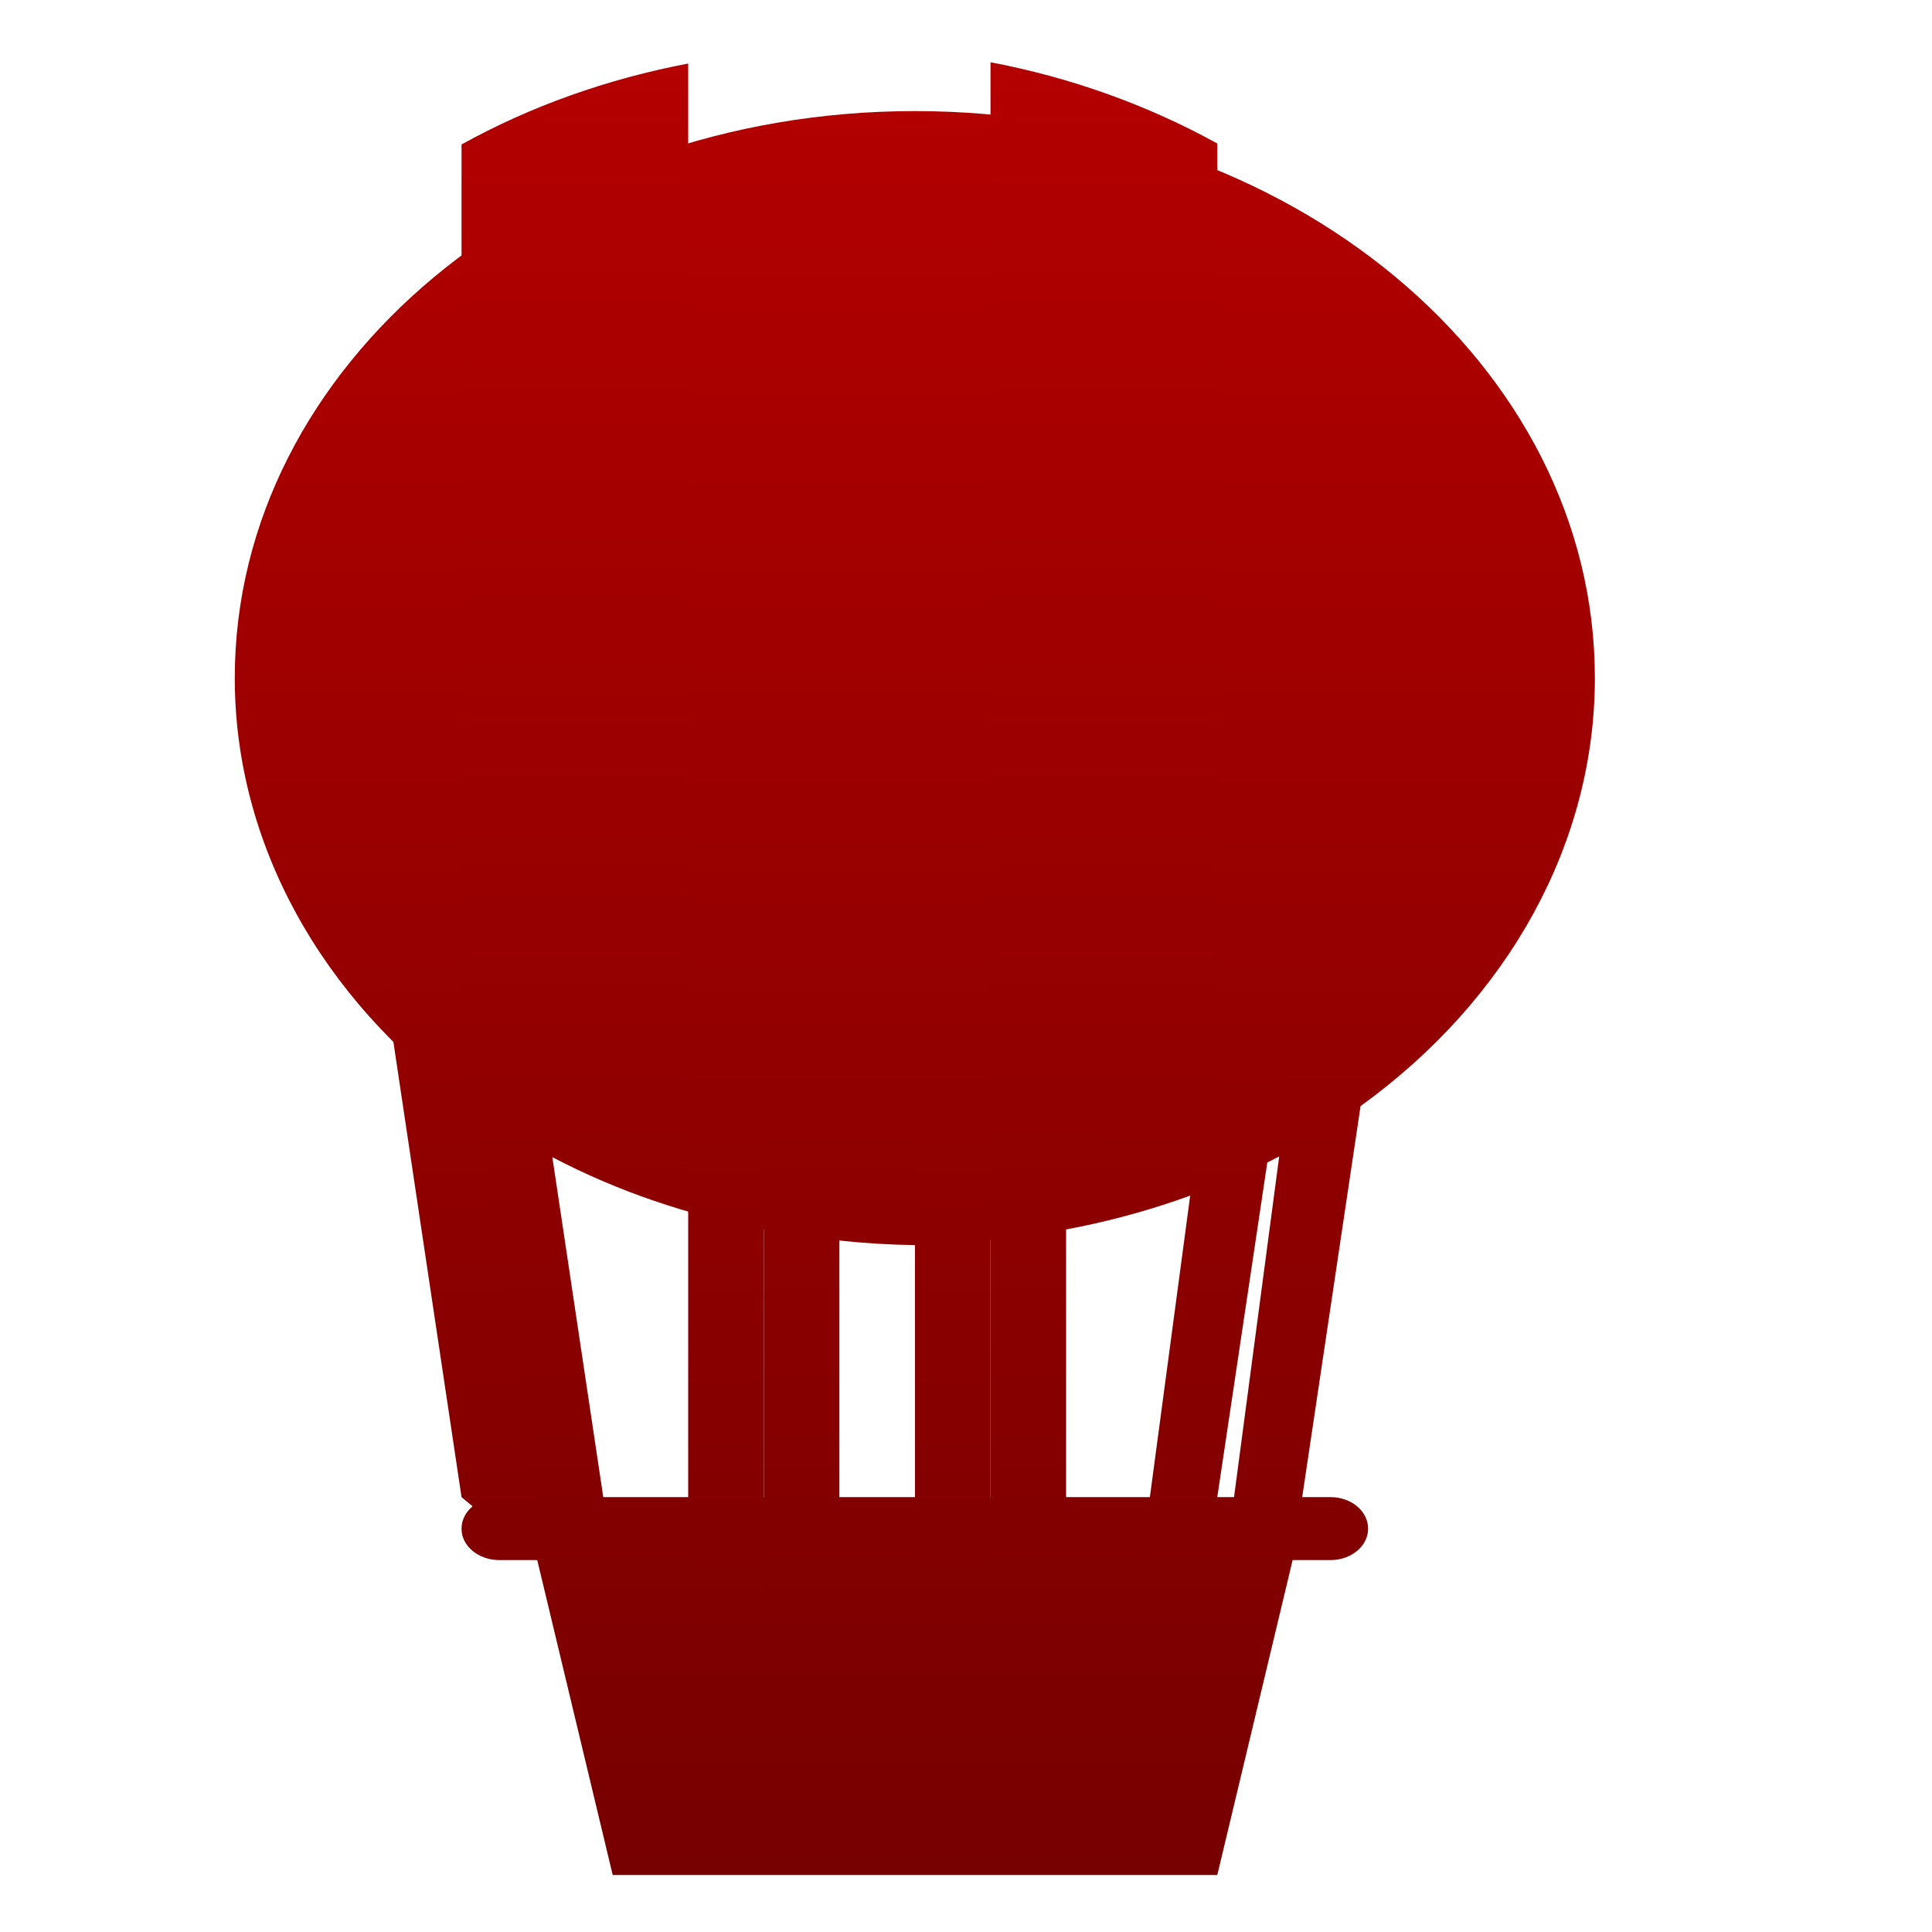 <svg xmlns="http://www.w3.org/2000/svg" xmlns:xlink="http://www.w3.org/1999/xlink" width="64" height="64" viewBox="0 0 64 64" version="1.1"><defs><linearGradient id="linear0" gradientUnits="userSpaceOnUse" x1="0" y1="0" x2="0" y2="1" gradientTransform="matrix(105.118,0,0,80.923,-24.754,-9.653)"><stop offset="0" style="stop-color:#bf0000;stop-opacity:1;"/><stop offset="1" style="stop-color:#6e0000;stop-opacity:1;"/></linearGradient><linearGradient id="linear1" gradientUnits="userSpaceOnUse" x1="0" y1="0" x2="0" y2="1" gradientTransform="matrix(105.118,0,0,80.923,-24.754,-9.653)"><stop offset="0" style="stop-color:#bf0000;stop-opacity:1;"/><stop offset="1" style="stop-color:#6e0000;stop-opacity:1;"/></linearGradient><linearGradient id="linear2" gradientUnits="userSpaceOnUse" x1="0" y1="0" x2="0" y2="1" gradientTransform="matrix(105.118,0,0,80.923,-24.754,-9.653)"><stop offset="0" style="stop-color:#bf0000;stop-opacity:1;"/><stop offset="1" style="stop-color:#6e0000;stop-opacity:1;"/></linearGradient></defs><g id="surface1"><path style=" stroke:none;fill-rule:nonzero;fill:url(#linear0);" d="M 30.309 3.68 C 17.867 3.68 7.777 12.086 7.777 22.461 C 7.777 27.902 10.609 33.078 15.539 36.641 L 17.48 49.594 L 16.543 49.594 C 15.848 49.594 15.289 50.055 15.289 50.641 C 15.289 51.215 15.848 51.68 16.543 51.68 L 17.797 51.68 L 20.297 62.113 L 40.324 62.113 L 42.82 51.68 L 44.074 51.68 C 44.762 51.68 45.32 51.215 45.32 50.641 C 45.32 50.055 44.762 49.594 44.074 49.594 L 43.137 49.594 L 45.07 36.641 C 50 33.078 52.832 27.902 52.832 22.461 C 52.832 12.086 42.746 3.68 30.309 3.68 Z M 42.375 38.309 L 40.879 49.594 L 35.316 49.594 L 35.316 40.727 C 37.812 40.262 40.203 39.441 42.375 38.309 Z M 18.297 38.332 C 20.449 39.461 22.82 40.27 25.305 40.727 L 25.305 49.594 L 19.984 49.594 Z M 27.805 41.094 C 28.633 41.184 29.473 41.234 30.309 41.246 C 31.137 41.234 31.977 41.184 32.812 41.094 L 32.812 49.594 L 27.805 49.594 Z M 27.805 41.094 "/><path style=" stroke:none;fill-rule:nonzero;fill:url(#linear1);" d="M 12.789 32.895 L 15.289 49.594 L 17.797 51.68 L 17.797 49.594 L 15.289 32.895 Z M 40.324 32.895 L 37.812 51.68 L 40.324 49.594 L 42.82 32.895 Z M 22.797 37.066 L 22.797 53.77 L 25.305 53.77 L 25.305 37.066 Z M 30.309 37.066 L 30.309 53.77 L 32.812 53.77 L 32.812 37.066 Z M 30.309 37.066 "/><path style=" stroke:none;fill-rule:nonzero;fill:url(#linear2);" d="M 32.812 2.062 L 32.812 38.641 C 35.488 38.137 38.031 37.23 40.324 35.965 L 40.324 4.754 C 38.031 3.488 35.488 2.57 32.812 2.062 Z M 22.797 2.105 C 20.121 2.613 17.574 3.52 15.289 4.785 L 15.289 35.965 C 17.574 37.23 20.121 38.141 22.797 38.641 Z M 22.797 2.105 "/></g></svg>
